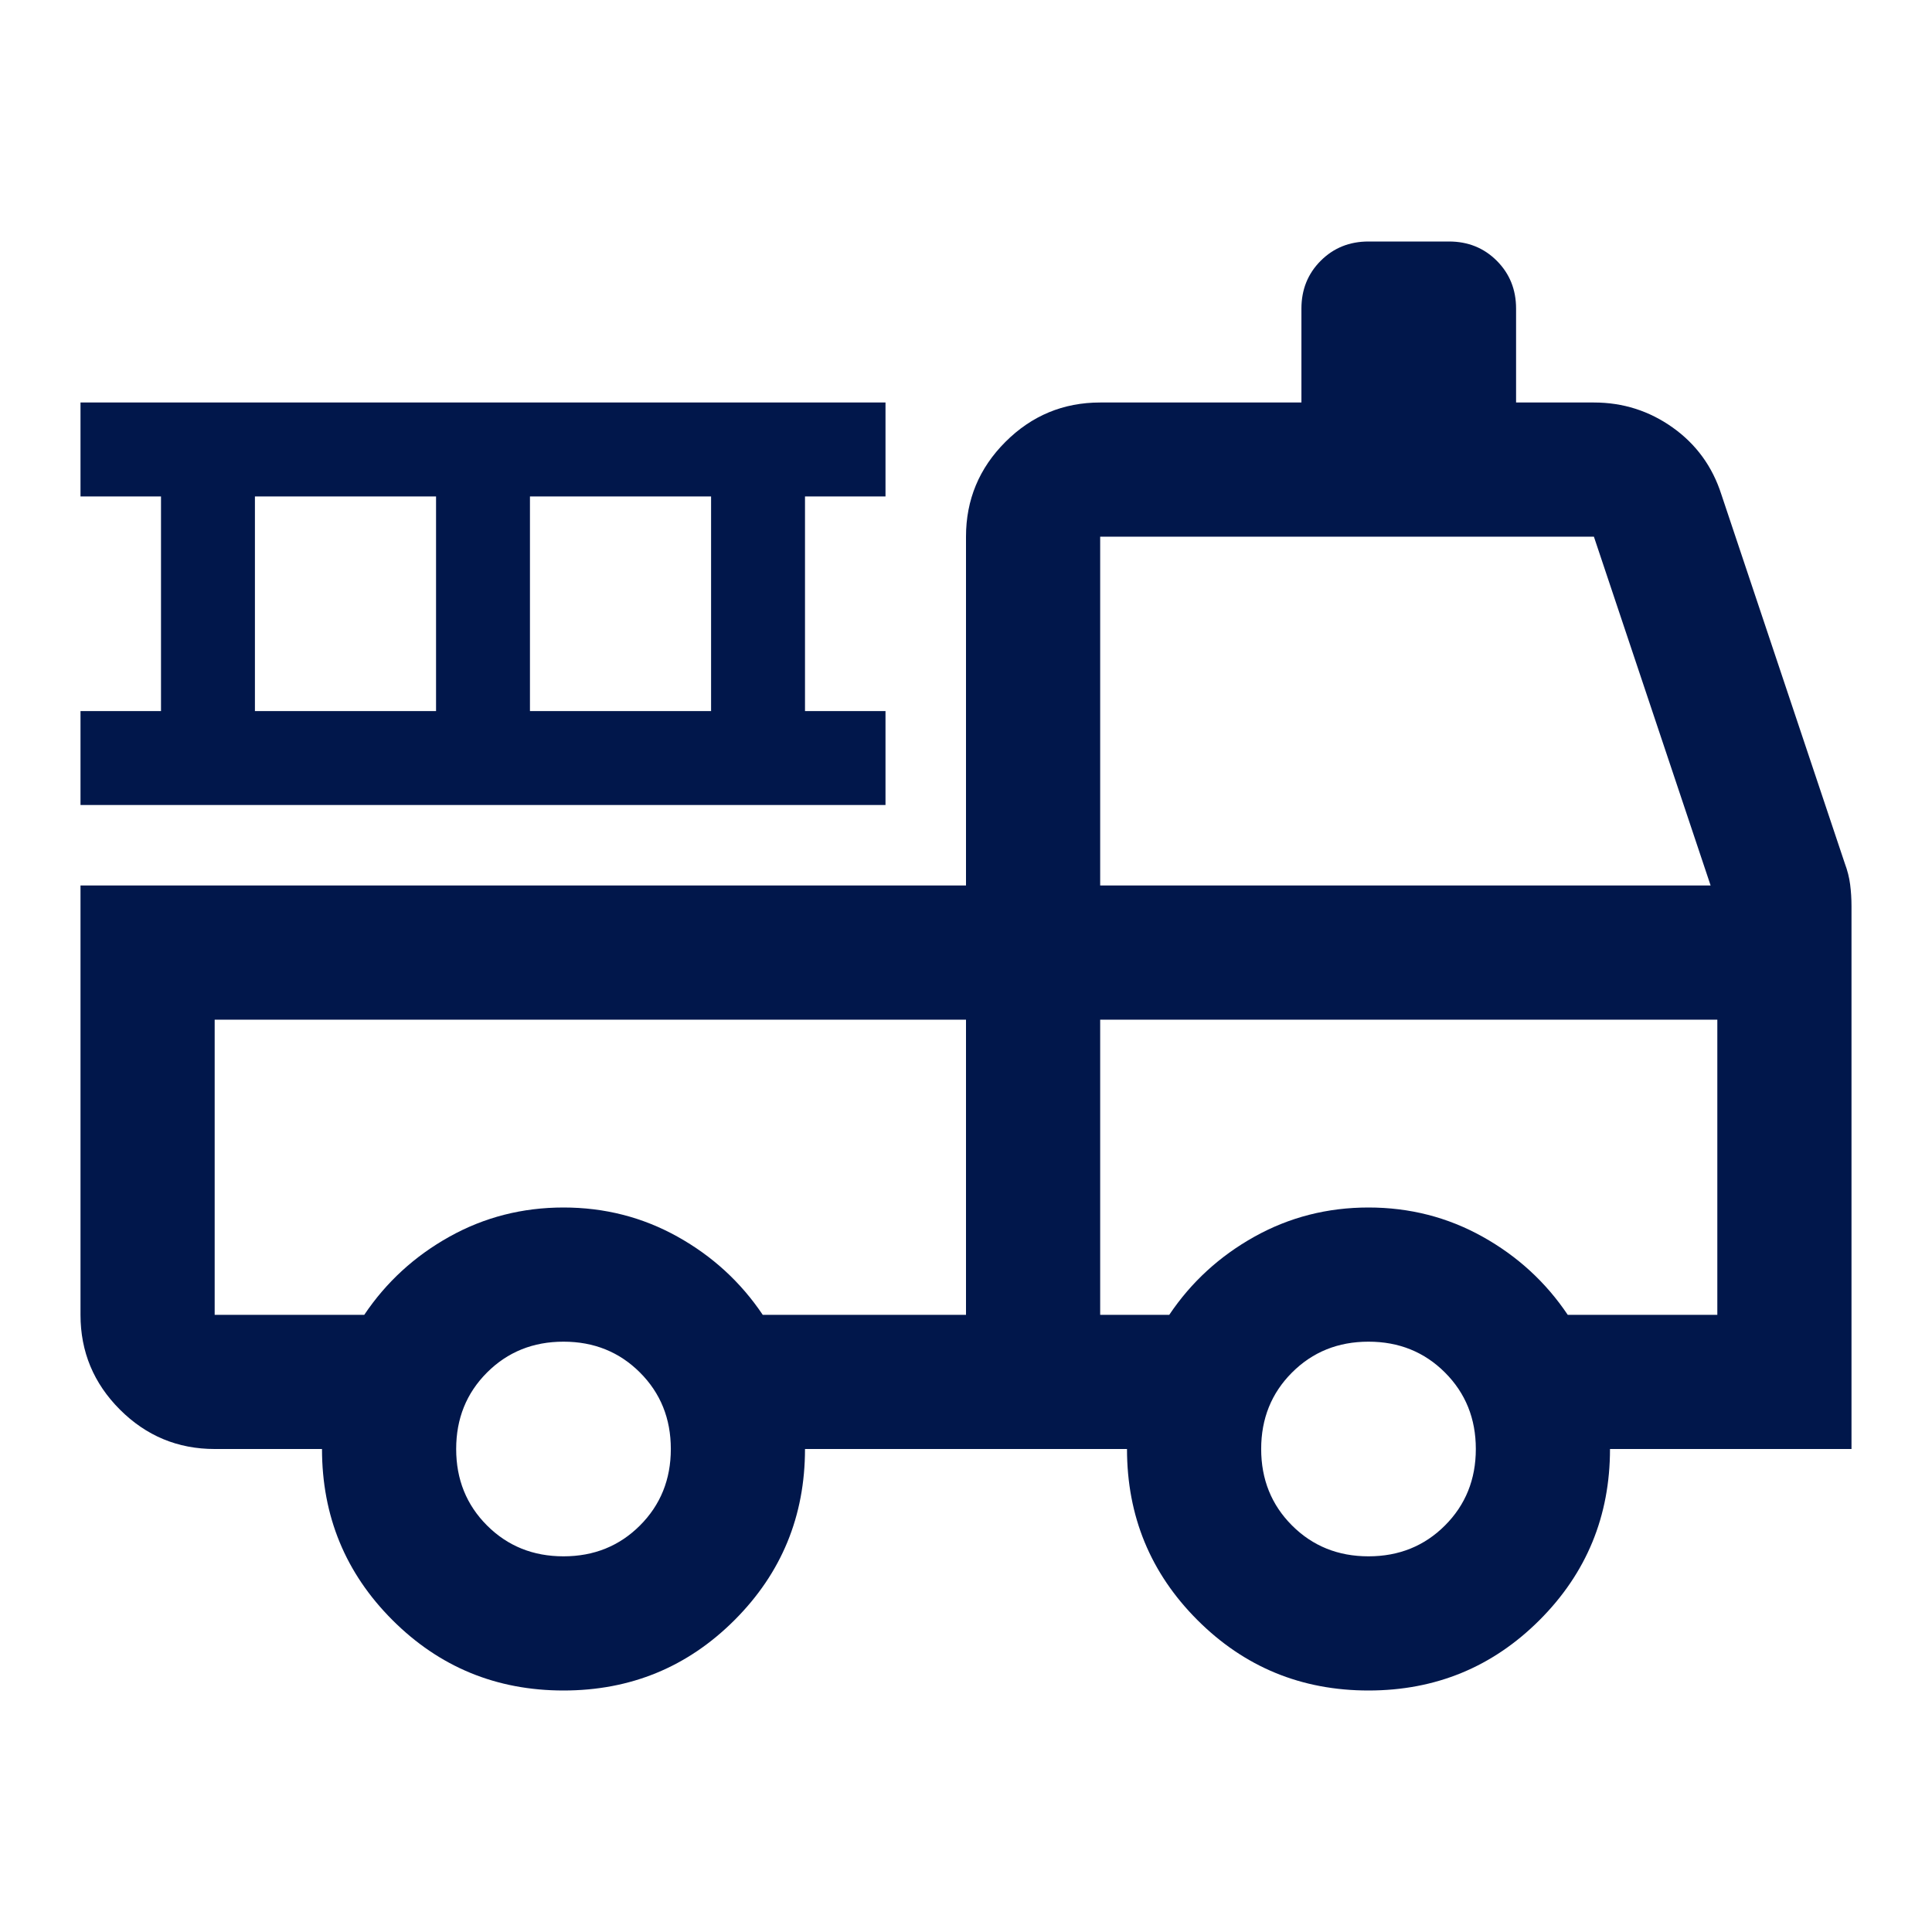 <svg xmlns="http://www.w3.org/2000/svg" height="40px" viewBox="0 -960 960 960" width="40px" fill="#01174b"><path d="M280-120q-50 0-85-35t-35-85h-53.33q-27.5 0-47.09-19.58Q40-279.17 40-306.67V-520h440v-173.33q0-27.5 19.58-47.09Q519.17-760 546.67-760h100v-46.67q0-14.16 9.58-23.75Q665.83-840 680-840h40q14.17 0 23.75 9.58 9.58 9.59 9.58 23.75V-760H792q21.67 0 39.17 12.45 17.5 12.46 24.16 33.22L916.67-531q2 5.33 2.66 10.53.67 5.2.67 10.8V-240H800q0 50-35 85t-85 35q-50 0-85-35t-35-85H400q0 50-35 85t-85 35Zm0-66.67q22.67 0 38-15.33 15.33-15.33 15.33-38T318-278q-15.33-15.33-38-15.33T242-278q-15.33 15.33-15.33 38T242-202q15.33 15.33 38 15.33Zm400 0q22.67 0 38-15.33 15.33-15.33 15.33-38T718-278q-15.33-15.33-38-15.33T642-278q-15.33 15.33-15.33 38T642-202q15.33 15.33 38 15.33ZM106.67-453.33v146.66H181q16.33-24.33 42.33-38.83T280-360q30.67 0 56.67 14.5T379-306.67h101v-146.66H106.67Zm440 146.66H581q16.33-24.33 42.33-38.83T680-360q30.67 0 56.67 14.5T779-306.67h74.33v-146.66H546.67v146.66Zm0-213.33H850l-58-173.33H546.67V-520ZM40-560v-46.67h40v-106.66H40V-760h400v46.67h-40v106.66h40V-560H40Zm86.67-46.67h90v-106.66h-90v106.66Zm136.66 0h90v-106.66h-90v106.66ZM480-453.33H106.67 480Zm66.67 0h306.66H546.67Z"/></svg>